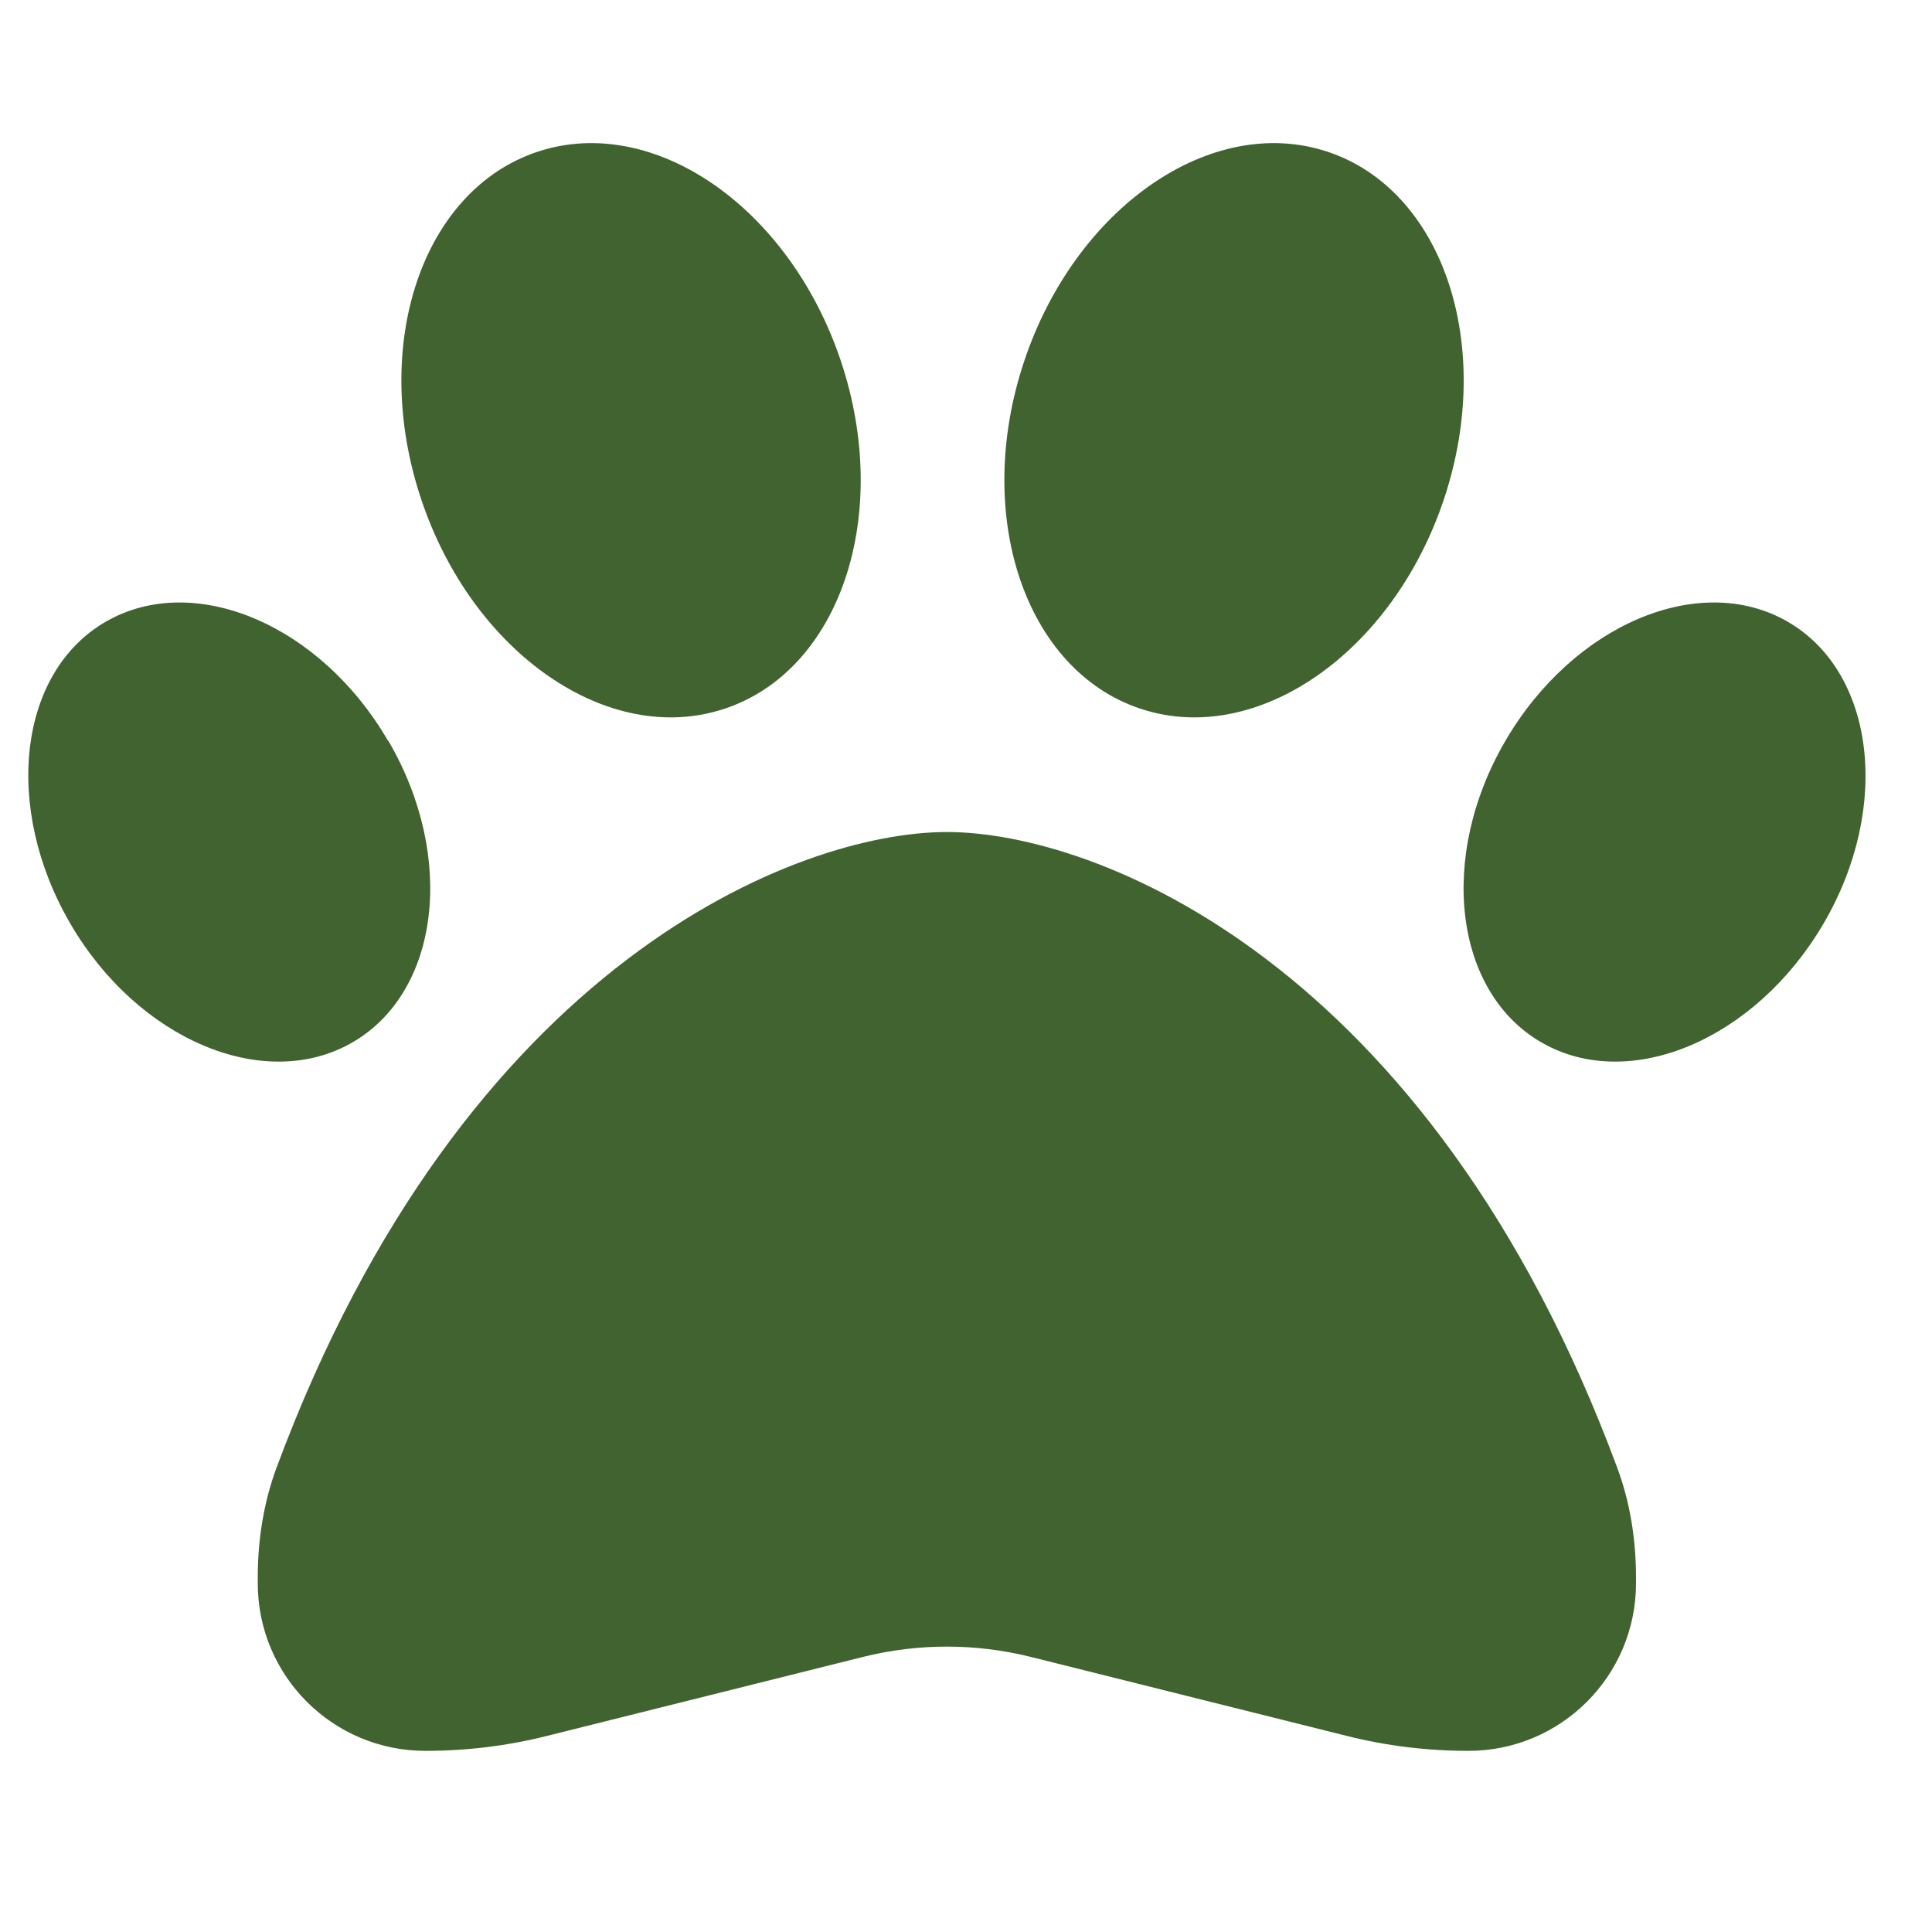 <svg width="29" height="29" viewBox="0 0 29 29" fill="none" xmlns="http://www.w3.org/2000/svg">
<g clip-path="url(#clip0_11_228)">
<path d="M12.624 5.426C13.394 7.738 12.608 10.07 10.868 10.641C9.127 11.213 7.091 9.801 6.321 7.49C5.55 5.179 6.337 2.846 8.077 2.275C9.817 1.704 11.854 3.115 12.624 5.426ZM5.83 11.121C6.849 12.866 6.601 14.898 5.281 15.652C3.961 16.406 2.065 15.603 1.052 13.858C0.039 12.112 0.276 10.081 1.596 9.327C2.916 8.573 4.812 9.375 5.825 11.121H5.83ZM4.149 22.036C6.973 14.423 11.988 12.489 14.213 12.489C16.438 12.489 21.454 14.423 24.277 22.036C24.471 22.558 24.557 23.119 24.557 23.679V23.765C24.557 25.155 23.431 26.281 22.041 26.281C21.422 26.281 20.808 26.206 20.209 26.055L15.469 24.87C14.644 24.665 13.782 24.665 12.958 24.87L8.217 26.055C7.619 26.206 7.005 26.281 6.385 26.281C4.995 26.281 3.869 25.155 3.869 23.765V23.679C3.869 23.119 3.956 22.558 4.149 22.036ZM23.146 15.652C21.826 14.898 21.578 12.866 22.596 11.121C23.614 9.375 25.505 8.573 26.825 9.327C28.145 10.081 28.393 12.112 27.375 13.858C26.357 15.603 24.466 16.406 23.146 15.652ZM17.128 10.641C15.388 10.07 14.601 7.738 15.372 5.426C16.142 3.115 18.178 1.704 19.919 2.275C21.659 2.846 22.445 5.179 21.675 7.49C20.904 9.801 18.868 11.213 17.128 10.641Z" fill="#40632F"/>
</g>
<defs>
<clipPath id="clip0_11_228">
<rect width="27.584" height="27.584" fill="white" transform="translate(0.421 0.421)"/>
</clipPath>
</defs>
</svg>
